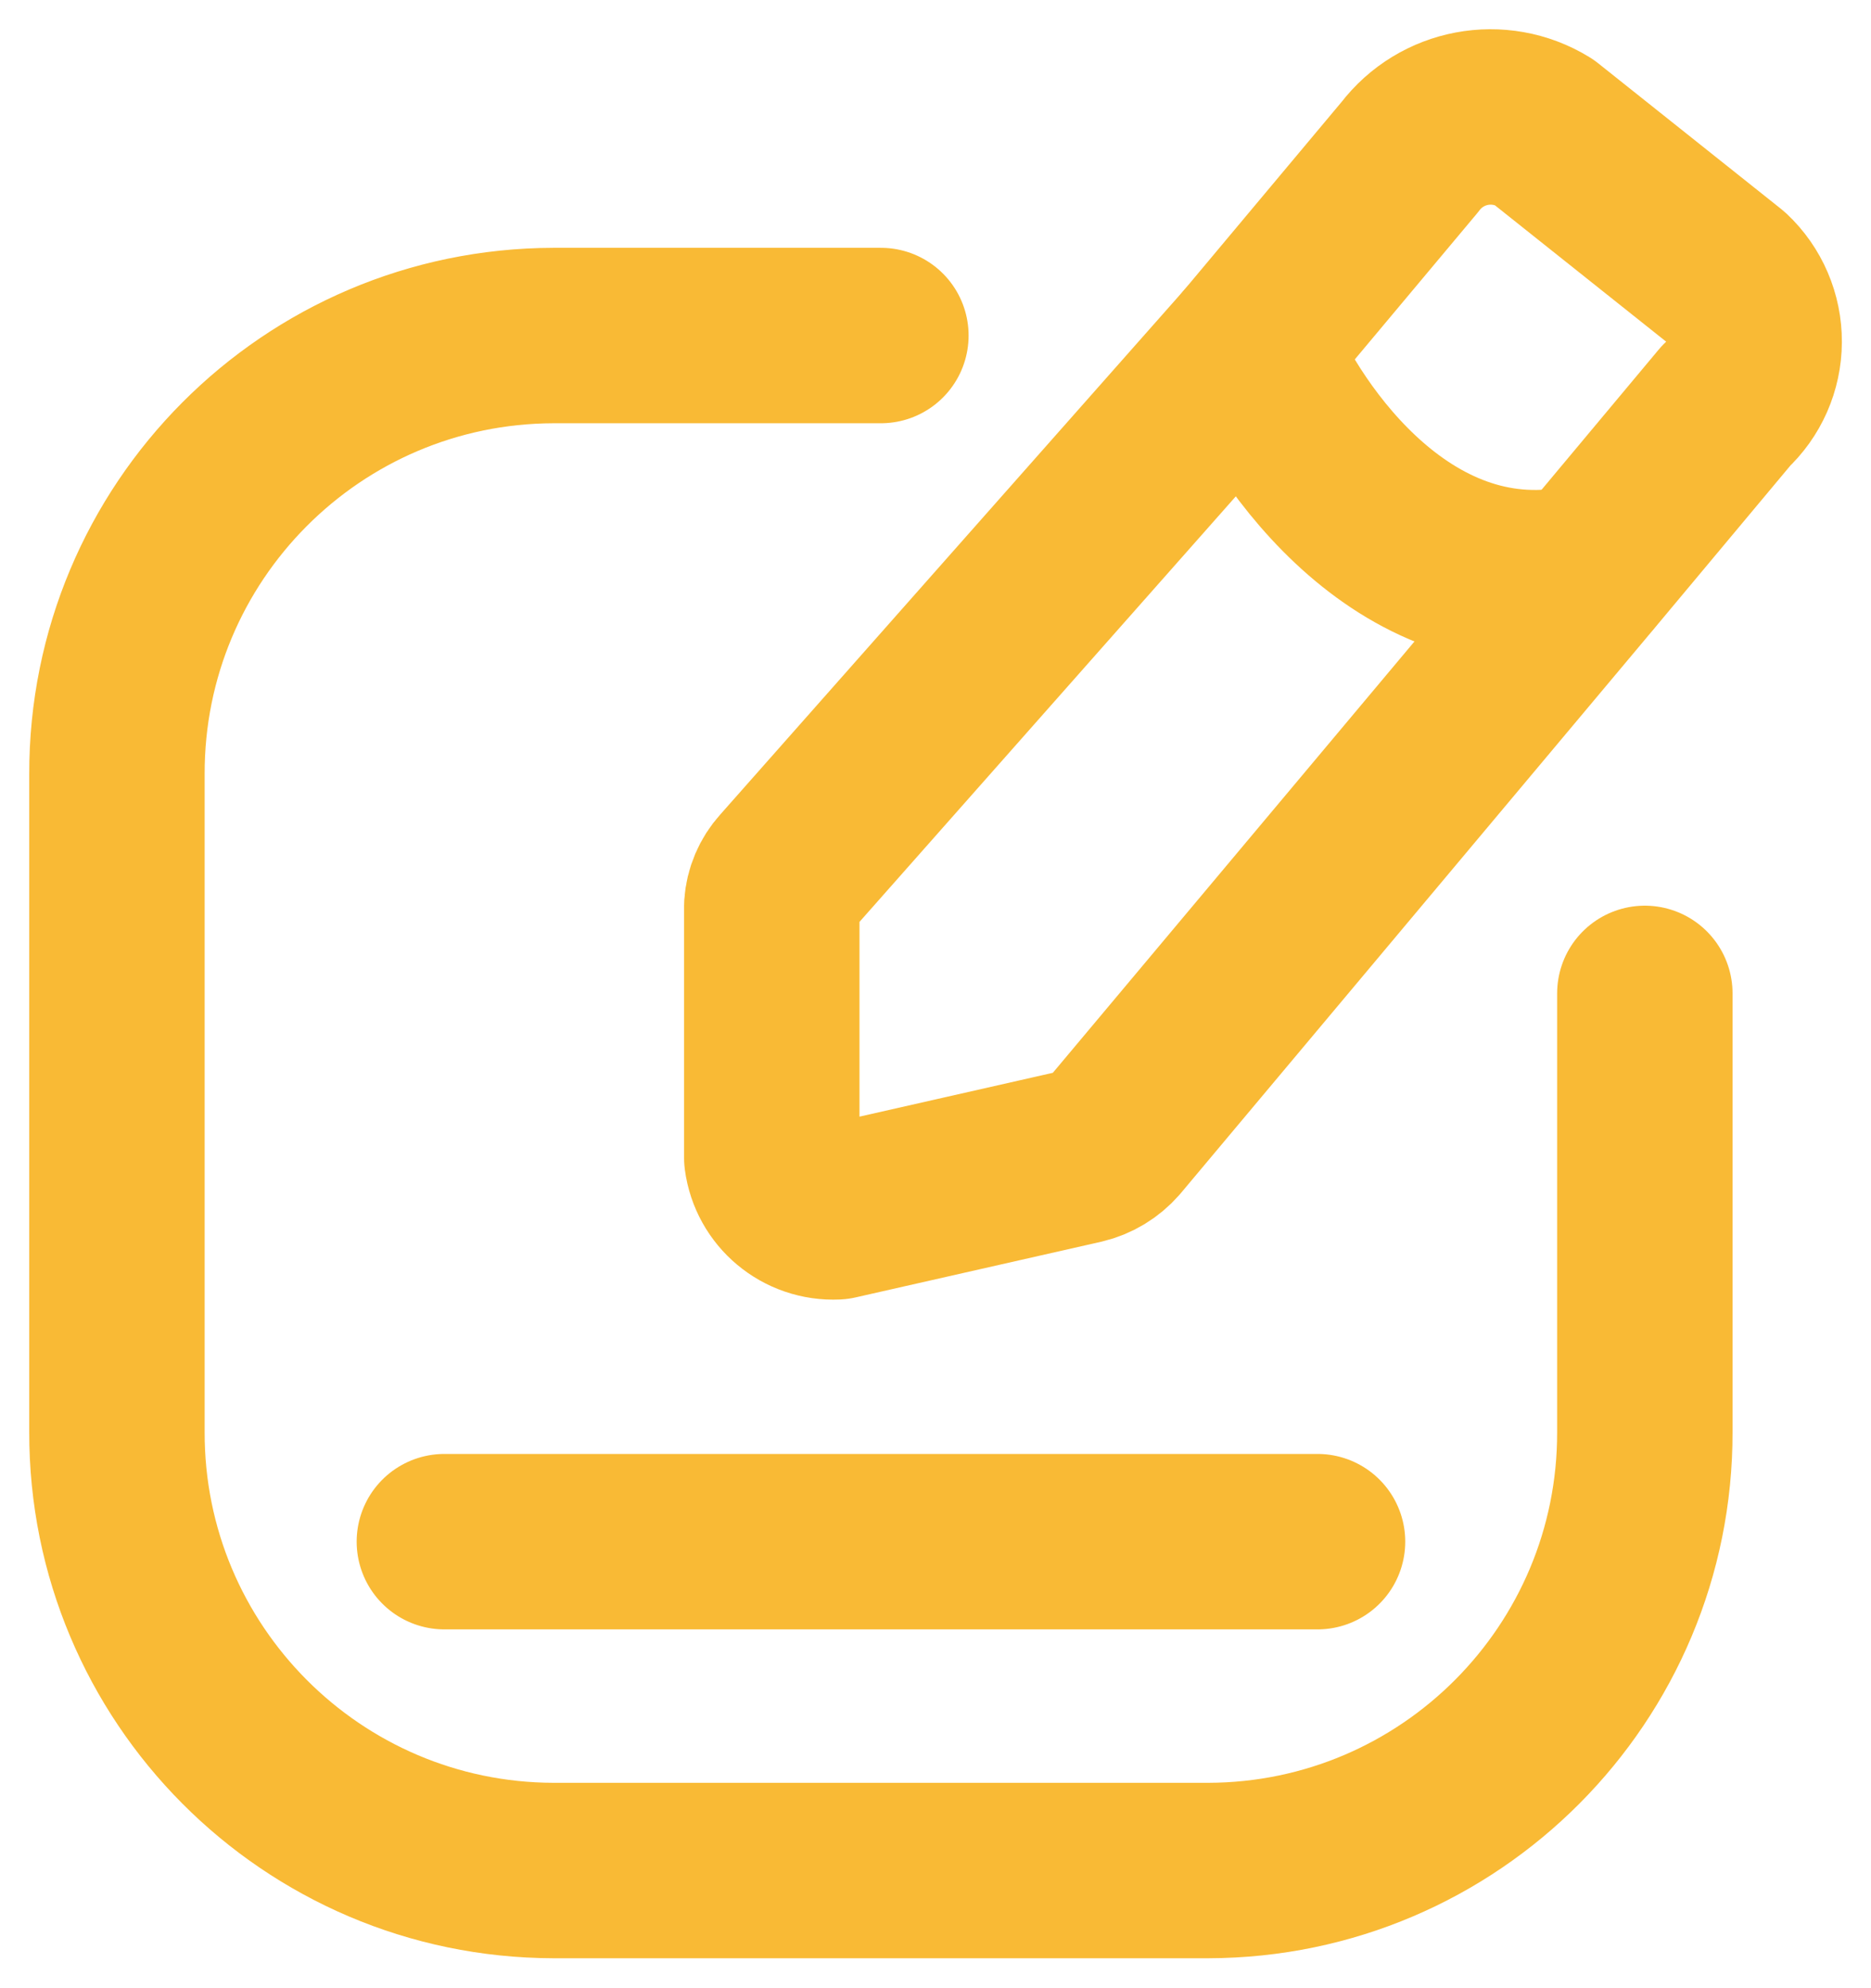 <?xml version="1.0" encoding="UTF-8"?>
<svg width="16px" height="17px" viewBox="0 0 16 17" version="1.1" xmlns="http://www.w3.org/2000/svg" xmlns:xlink="http://www.w3.org/1999/xlink">
    <!-- Generator: Sketch 52.3 (67297) - http://www.bohemiancoding.com/sketch -->
    <title>i-project-bezig</title>
    <desc>Created with Sketch.</desc>
    <g id="Intern-Dashboard" stroke="none" stroke-width="1" fill="none" fill-rule="evenodd" stroke-linecap="round" stroke-linejoin="round">
        <g id="Iconen" transform="translate(-652, -211)" stroke="#F9BA35" stroke-width="1.5">
            <g id="i-project-bezig" transform="translate(653, 212)">
                <g id="Vector">
                    <path d="M12.2,0.128 L13.766,1.375 C13.917,1.517 14.002,1.716 14.001,1.923 C14,2.131 13.913,2.329 13.76,2.47 L12.57,3.894 L8.521,8.723 C8.45,8.804 8.356,8.861 8.251,8.886 L6.151,9.362 C5.875,9.375 5.636,9.175 5.6,8.902 L5.6,6.744 C5.607,6.64 5.649,6.541 5.719,6.464 L9.693,1.971 L11.057,0.342 C11.327,-0.012 11.82,-0.105 12.2,0.128 Z" id="Vector-8"></path>
                    <path d="M6.533,1.869 L3.733,1.869 C1.667,1.874 -0.004,3.552 8.76108243e-06,5.619 L8.76108243e-06,11.244 C-0.004,13.31 1.667,14.989 3.733,14.994 L9.333,14.994 C11.399,14.989 13.07,13.31 13.066,11.244 L13.066,7.494 M9.693,1.971 C10.015,2.751 11.041,4.228 12.57,3.89 M2.8,12.182 L10.267,12.182" id="Vector-9"></path>
                </g>
            </g>
        </g>
    </g>
</svg>